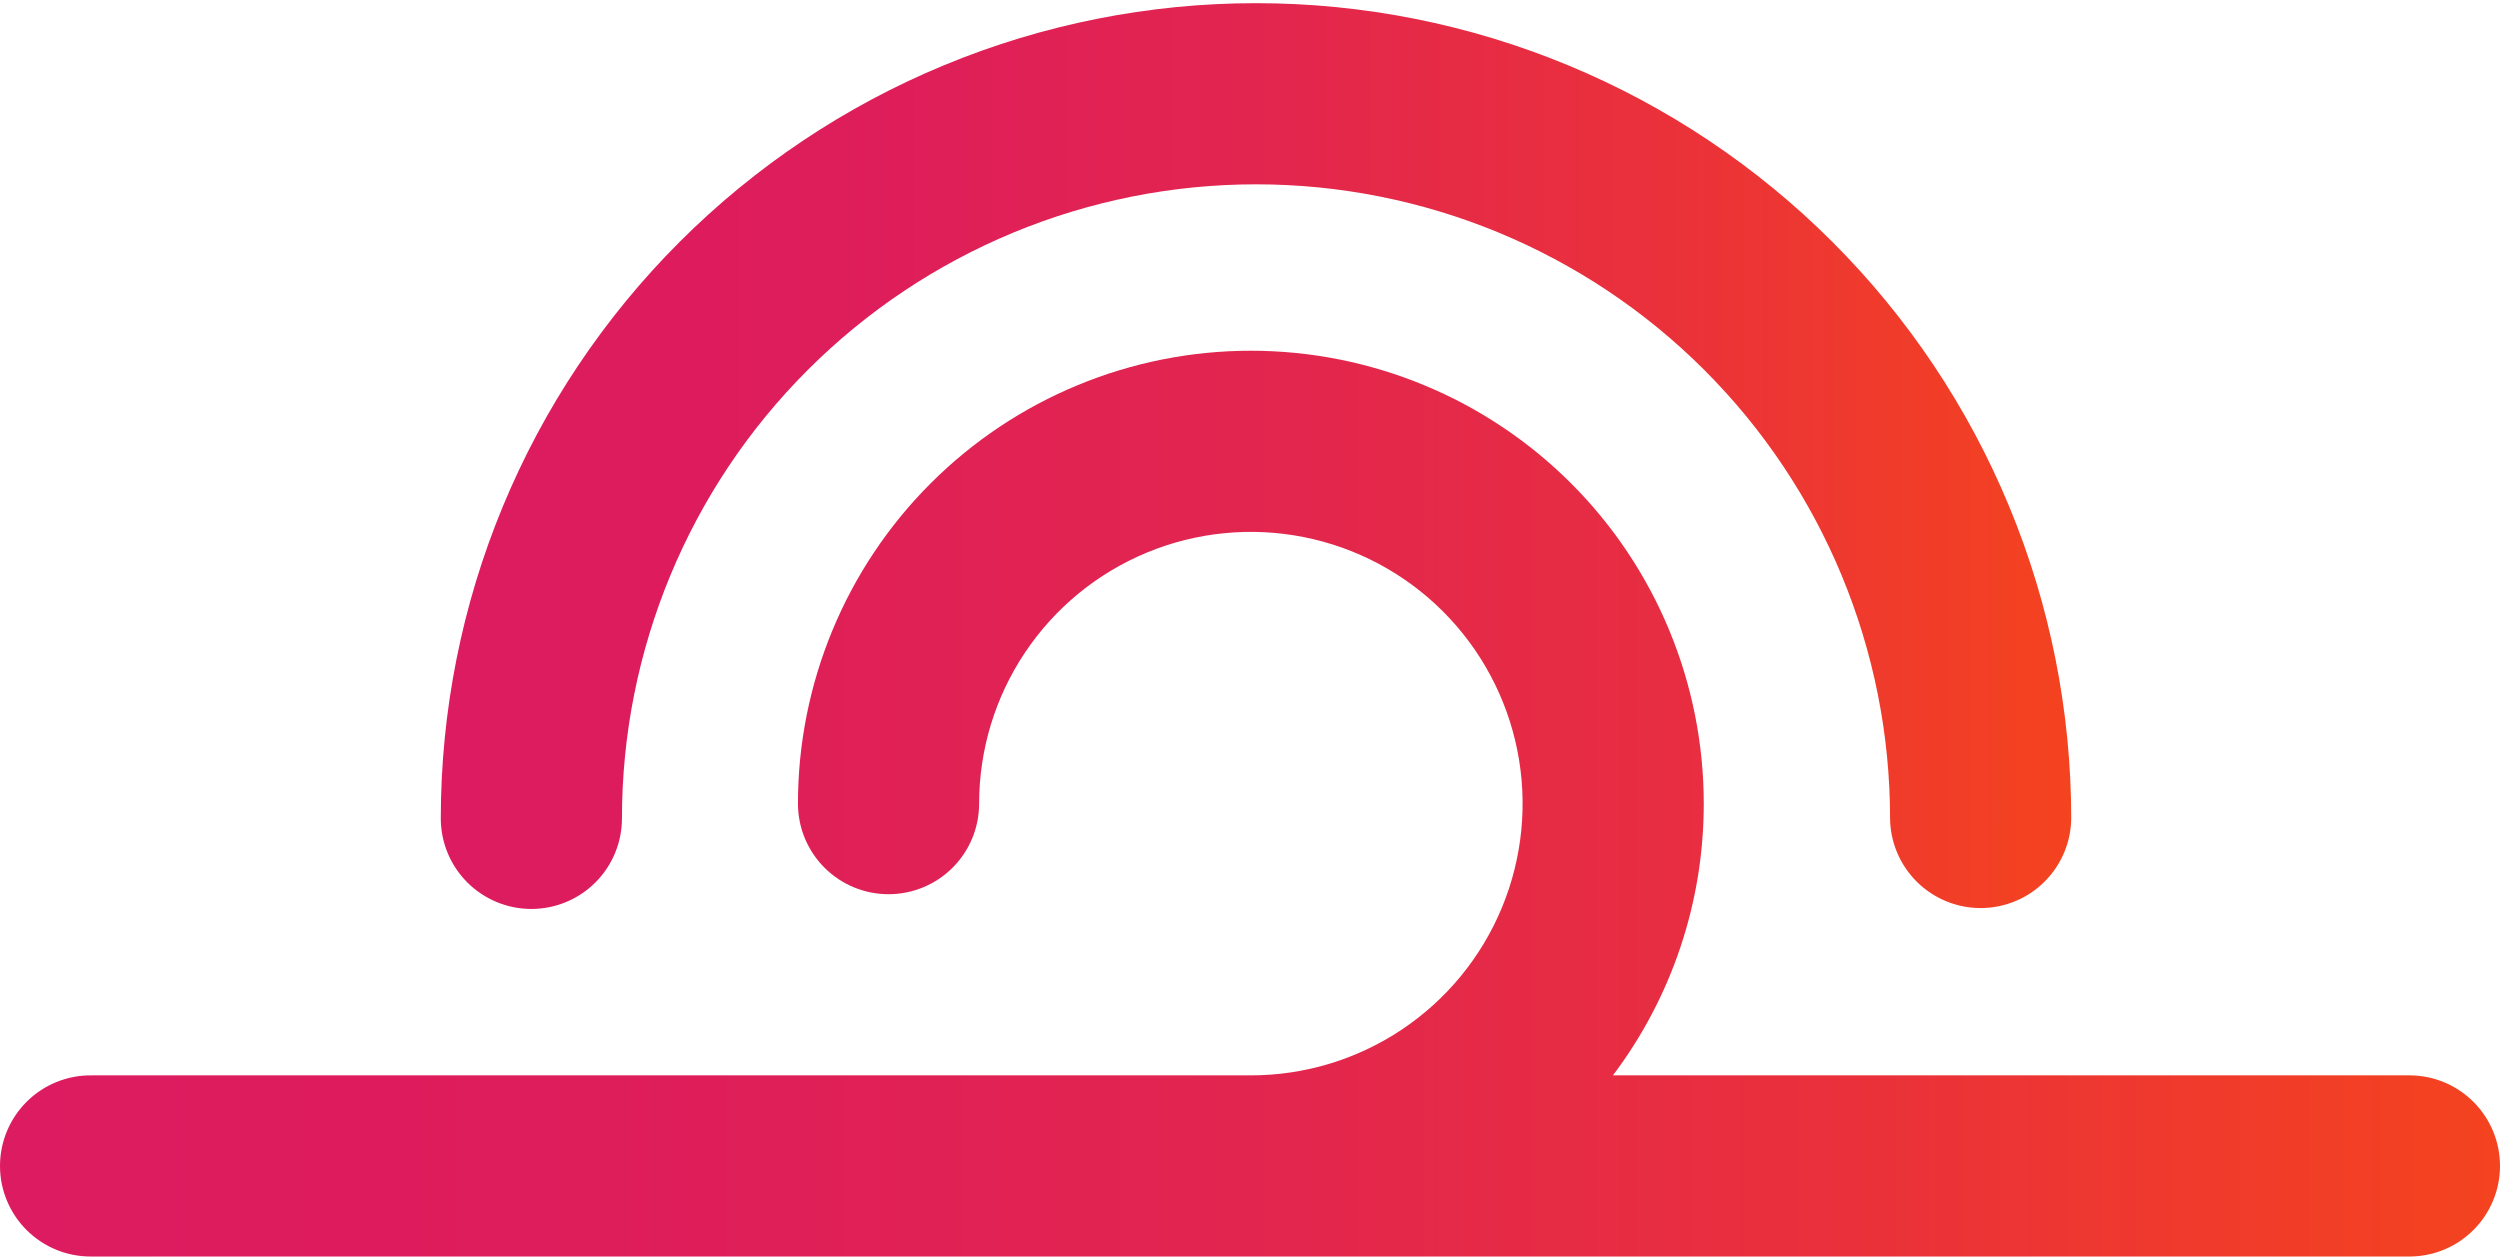 <?xml version="1.0" encoding="utf-8"?>
<svg viewBox="-45.728 38.963 259.352 130.7" width="259.352" height="130.7" xmlns="http://www.w3.org/2000/svg">
  <defs>
    <linearGradient id="paint0_linear_1_253" x1="0.071" y1="47.82" x2="259.423" y2="47.82" gradientUnits="userSpaceOnUse" gradientTransform="matrix(1, 0, 0, 1, -45.799, 74.511)">
      <stop stop-color="#DD1B60"/>
      <stop offset="0.243" stop-color="#DE1D5B"/>
      <stop offset="0.495" stop-color="#E2254F"/>
      <stop offset="0.751" stop-color="#EA313A"/>
      <stop offset="1" stop-color="#F4431F"/>
    </linearGradient>
    <linearGradient id="paint0_linear_1_252" x1="0.271" y1="47.233" x2="169.412" y2="47.233" gradientUnits="userSpaceOnUse" gradientTransform="matrix(1, 0, 0, 1, -0.27, 39.042)">
      <stop stop-color="#DD1B60"/>
      <stop offset="0.243" stop-color="#DE1D5B"/>
      <stop offset="0.495" stop-color="#E2254F"/>
      <stop offset="0.751" stop-color="#EA313A"/>
      <stop offset="1" stop-color="#F4431F"/>
    </linearGradient>
  </defs>
  <path d="M 204.321 150.522 L 121.599 150.522 C 127.724 142.401 131.031 132.504 131.021 122.332 C 131.021 109.871 126.071 97.921 117.26 89.11 C 108.448 80.298 96.498 75.348 84.037 75.348 C 71.577 75.348 59.626 80.298 50.814 89.11 C 42.003 97.921 37.053 109.871 37.053 122.332 C 37.053 124.825 38.043 127.215 39.805 128.977 C 41.568 130.739 43.958 131.729 46.45 131.729 C 48.943 131.729 51.333 130.739 53.095 128.977 C 54.858 127.215 55.847 124.825 55.847 122.332 C 55.847 116.757 57.5 111.306 60.598 106.67 C 63.696 102.034 68.098 98.421 73.249 96.287 C 78.401 94.153 84.069 93.595 89.537 94.683 C 95.005 95.77 100.029 98.455 103.971 102.397 C 107.913 106.34 110.598 111.363 111.687 116.831 C 112.774 122.3 112.216 127.968 110.082 133.119 C 107.948 138.27 104.336 142.673 99.699 145.771 C 95.063 148.869 89.613 150.522 84.038 150.522 L -36.237 150.522 C -37.479 150.509 -38.711 150.743 -39.862 151.21 C -41.013 151.676 -42.06 152.367 -42.942 153.24 C -43.825 154.114 -44.525 155.154 -45.003 156.3 C -45.482 157.447 -45.728 158.676 -45.728 159.919 C -45.728 161.16 -45.482 162.39 -45.003 163.536 C -44.525 164.682 -43.825 165.722 -42.942 166.596 C -42.06 167.469 -41.013 168.16 -39.862 168.626 C -38.711 169.093 -37.479 169.327 -36.237 169.315 L 204.321 169.315 C 206.797 169.29 209.163 168.289 210.905 166.529 C 212.647 164.77 213.624 162.394 213.624 159.919 C 213.624 157.442 212.647 155.066 210.905 153.307 C 209.163 151.547 206.797 150.546 204.321 150.522 Z" fill="url(#paint0_linear_1_253)"/>
  <path d="M 9.397 133.258 C 10.631 133.258 11.853 133.016 12.993 132.544 C 14.133 132.071 15.169 131.379 16.041 130.507 C 16.914 129.634 17.606 128.598 18.078 127.458 C 18.551 126.318 18.794 125.096 18.794 123.862 C 18.794 106.417 25.724 89.686 38.059 77.351 C 50.395 65.015 67.126 58.085 84.571 58.085 C 102.016 58.085 118.748 65.015 131.083 77.351 C 143.419 89.686 150.349 106.417 150.349 123.862 C 150.373 126.338 151.374 128.704 153.134 130.446 C 154.893 132.188 157.269 133.166 159.746 133.166 C 162.222 133.166 164.598 132.188 166.357 130.446 C 168.117 128.704 169.118 126.338 169.142 123.862 C 169.142 112.756 166.954 101.759 162.705 91.499 C 158.454 81.238 152.225 71.915 144.372 64.062 C 136.518 56.209 127.195 49.979 116.935 45.729 C 106.674 41.479 95.677 39.292 84.571 39.292 C 73.465 39.292 62.468 41.479 52.207 45.729 C 41.947 49.979 32.624 56.209 24.771 64.062 C 16.918 71.915 10.688 81.238 6.438 91.499 C 2.188 101.759 0 112.756 0 123.862 C 0 126.354 0.99 128.744 2.752 130.506 C 4.515 132.268 6.905 133.258 9.397 133.258 Z" fill="url(#paint0_linear_1_252)"/>
</svg>